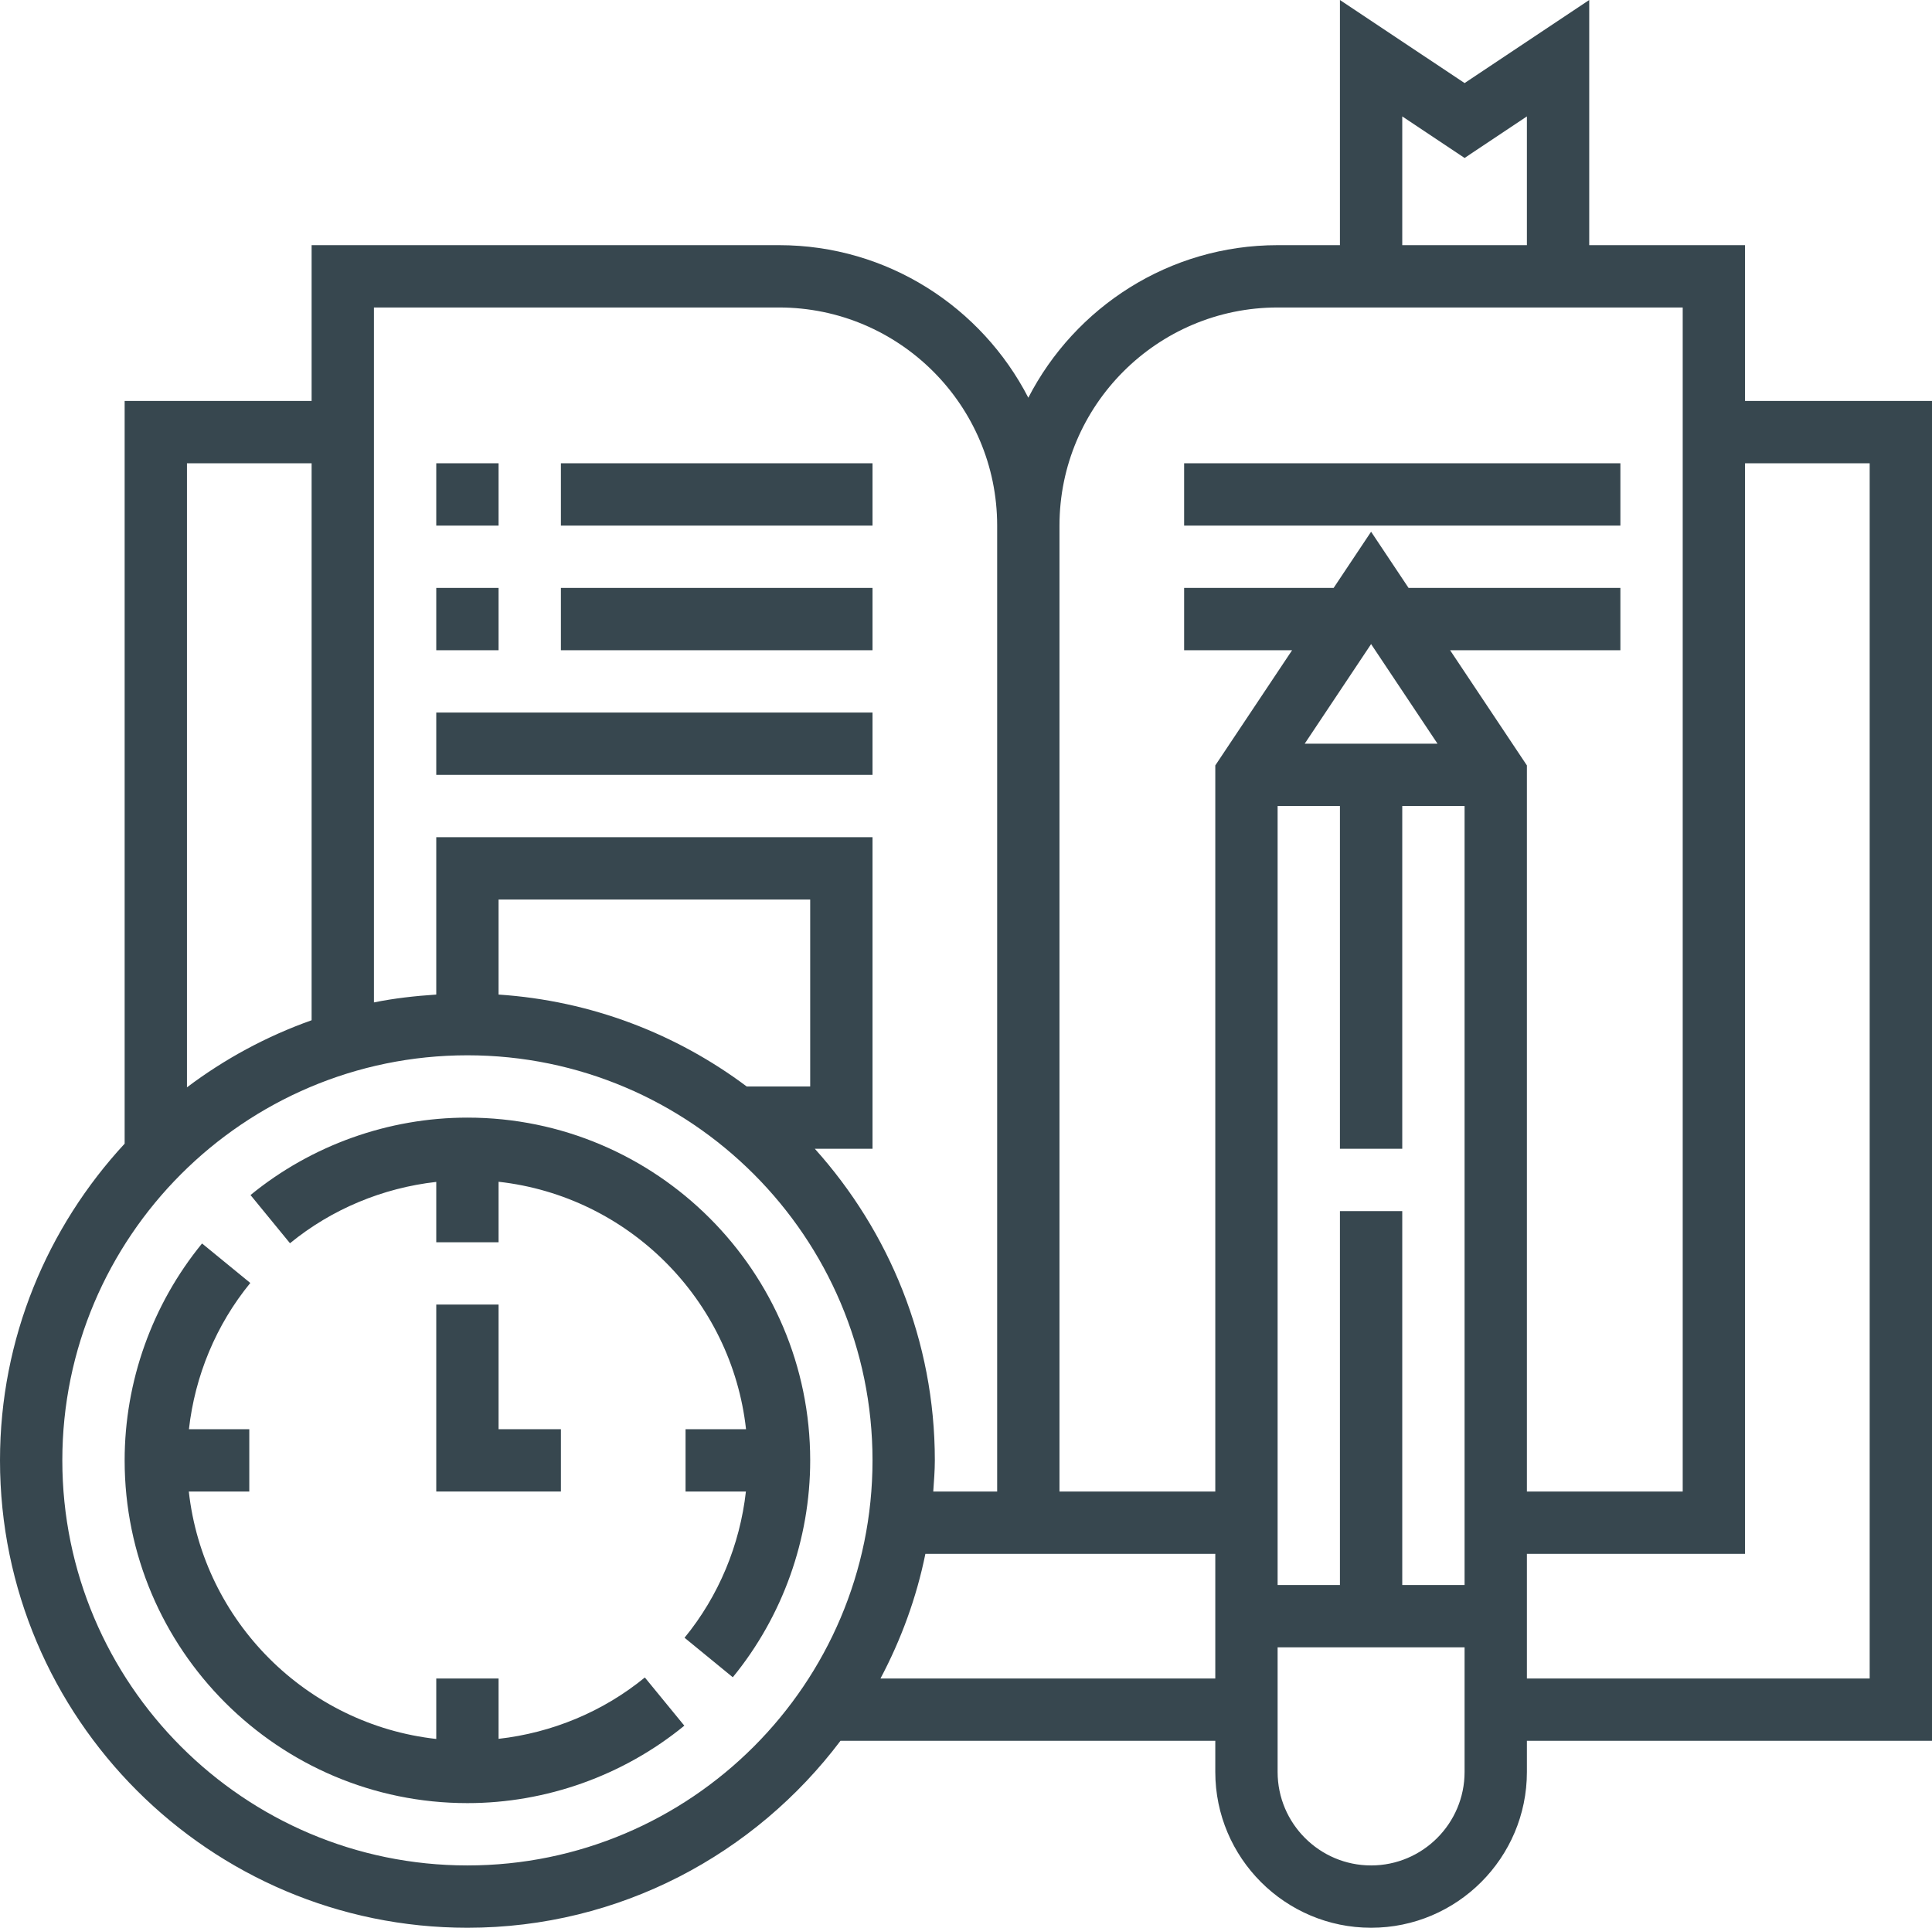 <?xml version="1.0" standalone="no"?><!-- Generator: Gravit.io --><svg xmlns="http://www.w3.org/2000/svg" xmlns:xlink="http://www.w3.org/1999/xlink" style="isolation:isolate" viewBox="559 356 496 494.945" width="496" height="494.945"><defs><clipPath id="_clipPath_cJAUFBPquRh8pYeZ05KIO5BngCz4u1FR"><rect x="559" y="356" width="496" height="494.945"/></clipPath></defs><g clip-path="url(#_clipPath_cJAUFBPquRh8pYeZ05KIO5BngCz4u1FR)"><g><path d=" M 671 690.945 L 671 738.945 L 703 738.945 L 703 722.945 L 687 722.945 L 687 690.945 L 671 690.945 Z " fill="rgb(55,71,79)"/><path d=" M 679 642.945 C 658.754 642.945 638.977 650.008 623.313 662.824 L 633.449 675.199 C 644.184 666.414 657.297 660.992 671 659.449 L 671 674.945 L 687 674.945 L 687 659.414 C 720.313 663.121 746.824 689.625 750.527 722.945 L 735 722.945 L 735 738.945 L 750.496 738.945 C 748.953 752.656 743.527 765.762 734.742 776.488 L 747.129 786.633 C 759.945 770.969 767 751.191 767 730.945 C 767 682.426 727.52 642.945 679 642.945 L 679 642.945 Z " fill="rgb(55,71,79)"/><path d=" M 687 802.441 L 687 786.945 L 671 786.945 L 671 802.473 C 637.688 798.77 611.176 772.266 607.473 738.945 L 623 738.945 L 623 722.945 L 607.504 722.945 C 609.047 709.23 614.473 696.129 623.258 685.398 L 610.871 675.258 C 598.055 690.922 591 710.695 591 730.945 C 591 779.465 630.48 818.945 679 818.945 C 699.246 818.945 719.023 811.879 734.688 799.063 L 724.551 786.688 C 713.816 795.473 700.711 800.895 687 802.441 L 687 802.441 Z " fill="rgb(55,71,79)"/><path d=" M 1055 458.945 L 1007 458.945 L 1007 418.945 L 967 418.945 L 967 356 L 935 377.328 L 903 356 L 903 418.945 L 887 418.945 C 859.137 418.945 834.961 434.887 823 458.113 C 811.039 434.887 786.863 418.945 759 418.945 L 639 418.945 L 639 458.945 L 591 458.945 L 591 649.633 C 571.207 671.039 559 699.559 559 730.945 C 559 797.113 612.832 850.945 679 850.945 C 718.137 850.945 752.855 832.023 774.777 802.945 L 871 802.945 L 871 810.945 C 871 833 888.945 850.945 911 850.945 C 933.055 850.945 951 833 951 810.945 L 951 802.945 L 1055 802.945 L 1055 458.945 Z  M 919 385.887 L 935 396.559 L 951 385.887 L 951 418.945 L 919 418.945 L 919 385.887 Z  M 887 434.945 L 991 434.945 L 991 738.945 L 951 738.945 L 951 552.52 L 931.281 522.945 L 975 522.945 L 975 506.945 L 920.617 506.945 L 911 492.52 L 901.383 506.945 L 863 506.945 L 863 522.945 L 890.719 522.945 L 871 552.52 L 871 738.945 L 831 738.945 L 831 490.945 C 831 460.07 856.121 434.945 887 434.945 Z  M 903 666.945 L 903 762.945 L 887 762.945 L 887 562.945 L 903 562.945 L 903 650.945 L 919 650.945 L 919 562.945 L 935 562.945 L 935 762.945 L 919 762.945 L 919 666.945 L 903 666.945 Z  M 911 521.367 L 928.055 546.945 L 893.953 546.945 L 911 521.367 Z  M 759 434.945 C 789.879 434.945 815 460.07 815 490.945 L 815 738.945 L 798.594 738.945 C 798.77 736.289 799 733.648 799 730.945 C 799 700.191 787.273 672.199 768.191 650.945 L 783 650.945 L 783 570.945 L 671 570.945 L 671 611.352 C 665.574 611.711 660.207 612.305 655 613.367 L 655 434.945 L 759 434.945 Z  M 767 634.945 L 750.695 634.945 C 732.672 621.449 710.801 612.93 687 611.352 L 687 586.945 L 767 586.945 L 767 634.945 Z  M 639 474.945 L 639 617.945 C 627.406 622.063 616.648 627.895 607 635.168 L 607 474.945 L 639 474.945 Z  M 679 834.945 C 621.656 834.945 575 788.289 575 730.945 C 575 673.602 621.656 626.945 679 626.945 C 736.344 626.945 783 673.602 783 730.945 C 783 788.289 736.344 834.945 679 834.945 Z  M 785.047 786.945 C 790.313 777.008 794.273 766.281 796.574 754.945 L 871 754.945 L 871 786.945 L 785.047 786.945 Z  M 911 834.945 C 897.77 834.945 887 824.176 887 810.945 L 887 778.945 L 935 778.945 L 935 810.945 C 935 824.176 924.23 834.945 911 834.945 Z  M 1039 786.945 L 951 786.945 L 951 754.945 L 1007 754.945 L 1007 474.945 L 1039 474.945 L 1039 786.945 Z " fill="rgb(55,71,79)"/><path d=" M 671 474.945 L 687 474.945 L 687 490.945 L 671 490.945 L 671 474.945 Z " fill="rgb(55,71,79)"/><path d=" M 703 474.945 L 783 474.945 L 783 490.945 L 703 490.945 L 703 474.945 Z " fill="rgb(55,71,79)"/><path d=" M 671 506.945 L 687 506.945 L 687 522.945 L 671 522.945 L 671 506.945 Z " fill="rgb(55,71,79)"/><path d=" M 703 506.945 L 783 506.945 L 783 522.945 L 703 522.945 L 703 506.945 Z " fill="rgb(55,71,79)"/><path d=" M 671 538.945 L 783 538.945 L 783 554.945 L 671 554.945 L 671 538.945 Z " fill="rgb(55,71,79)"/><path d=" M 863 474.945 L 975 474.945 L 975 490.945 L 863 490.945 L 863 474.945 Z " fill="rgb(55,71,79)"/></g></g></svg>